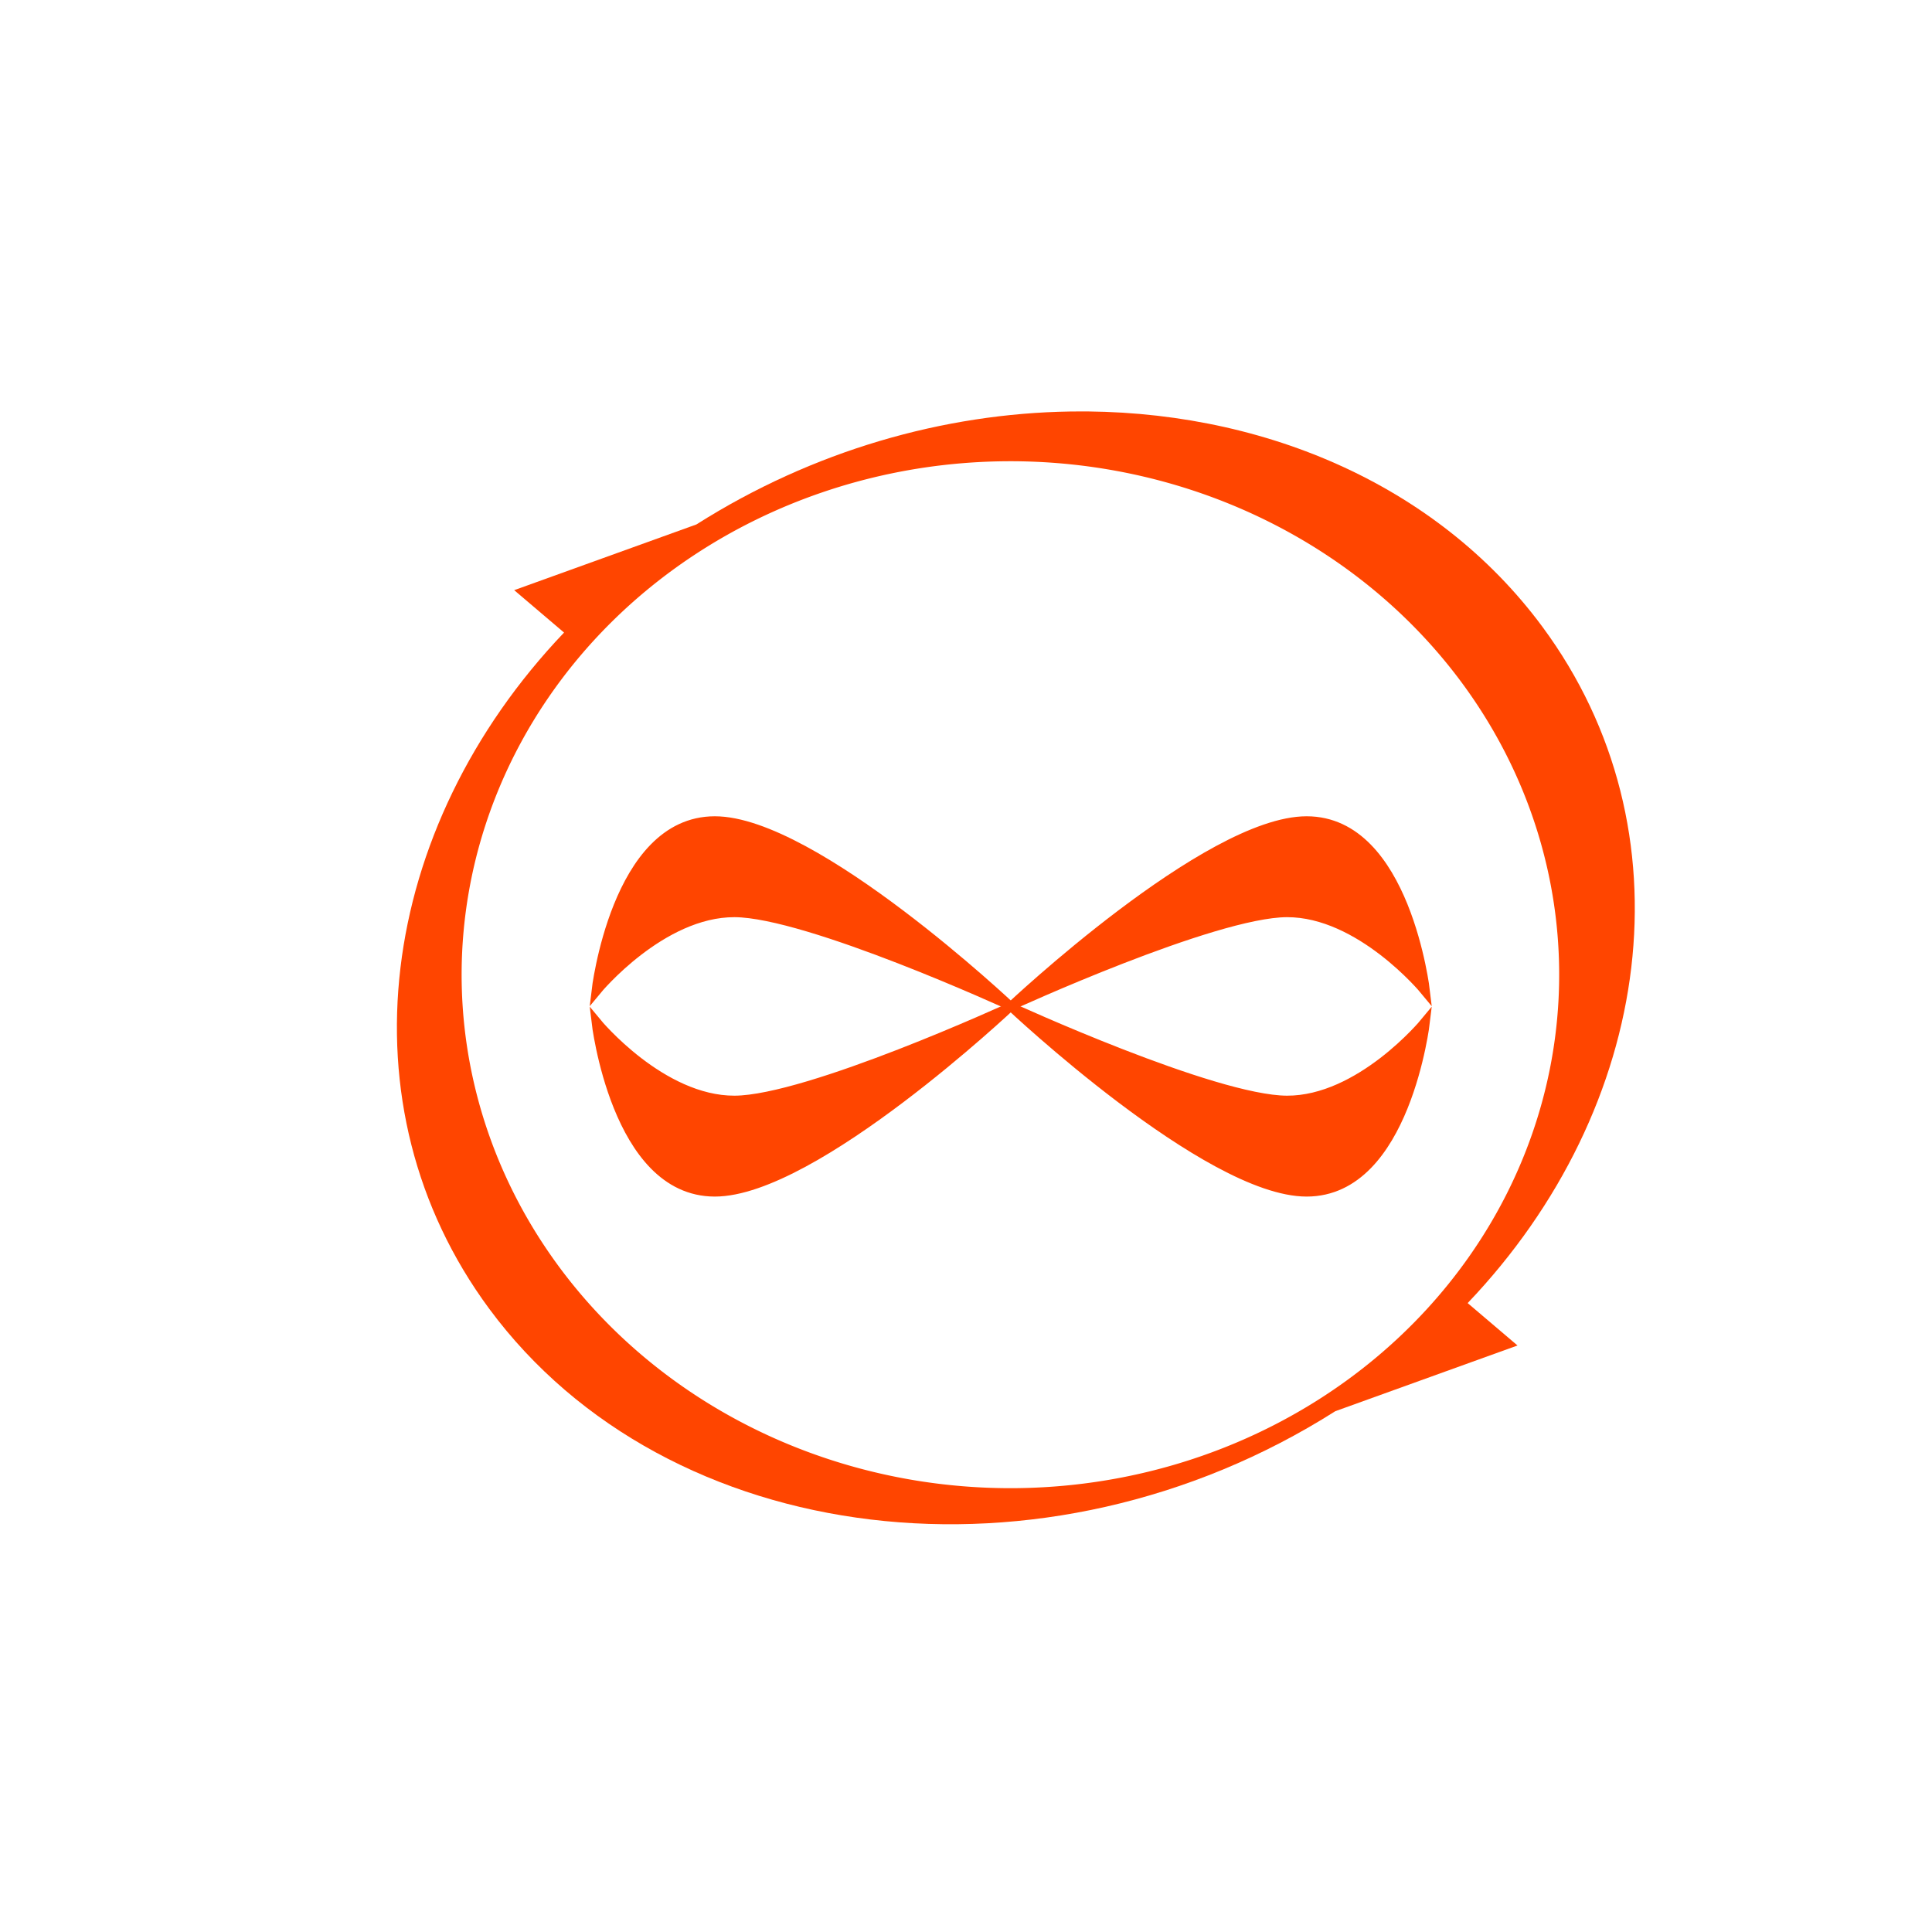 <svg xmlns="http://www.w3.org/2000/svg" viewBox="0 0 256 256"><defs><clipPath><path d="m 30,94 2,2 3,10 1,-12 3,15 0,-19 2,5 3,14 0,-19 2,2 3,17 3,-23 6.616,25.92 L 59,96 l 2,-6 2,25 6,-25 2,21 5,-22 5,24 1,-18 3,-6 1,23 5,-22 3,10 1,-9 3,6 0,-19 -3,8 L 94,69 92,82 90,78 89,64 84,83 83,79 80,49 77,75 75,83 71,56 67,79 65,85 64,43.695 58,90 52,48 49,84 47,80 45,56 44,80 41,87 39,63 37,82 34,77 34,91 30,76 30,94 z"/></clipPath><clipPath><rect y="6" x="6" rx="6" height="84" width="84" style="fill:#ff4500"/></clipPath><clipPath><path d="m 64 6.875 c -13.263 0 -25.359 4.141 -34.28 11.09 -8.923 6.953 -14.719 16.901 -14.719 27.969 v 4 c -8.859 4.488 -15 16.263 -15 30.06 c 0 17.664 10.05 32 23 32 v -66.06 c 0 -8.288 4.29 -15.916 11.656 -21.656 c 7.366 -5.74 17.768 -9.406 29.344 -9.406 c 11.575 0 21.977 3.666 29.344 9.406 c 7.366 5.74 11.656 13.368 11.656 21.656 v 66.06 c 12.951 0 23 -14.336 23 -32 0 -13.8 -6.141 -25.574 -15 -30.06 v -4 c 0 -11.07 -5.796 -21.02 -14.719 -27.969 -8.923 -6.953 -21.02 -11.09 -34.28 -11.09 z m -38 42.13 v 63 c 2 0 4 -1 5 -3 v -58 c -1 -1 -3 -2 -5 -2 z m 76 0 c -2 0 -4 1 -5 2 v 58 c 1 2 3 3 5 3 v -63 z"/></clipPath><filter id="0" style="color-interpolation-filters:sRGB"><feGaussianBlur stdDeviation="1.32"/></filter></defs><g transform="translate(0 -796.36)"><path d="m 37.13 1007.53 c 266.38 201.82 304.22 -353.59 32.31 -175.35 -61.99 40.634 -102.86 121.89 -32.31 175.35 z" style="fill:#fff;color:#000"/><g transform="matrix(2.285 0 0 2.138 24.937 821.98)" style="fill:#ff4500"><path d="m 51.15 13.52 c -7.326 0.122 -14.914 2.415 -21.679 7 l -10.567 4.073 l 2.891 2.628 c -10.813 12.12 -13.04 29.328 -4.336 41.913 10.349 14.955 32.25 17.745 49.06 6.344 l 10.567 -4.073 l -2.891 -2.628 c 10.813 -12.12 13.04 -29.328 4.336 -41.913 -6.186 -8.939 -16.501 -13.526 -27.385 -13.345 z"/><path d="M 65.56 74.75 A 31.823 31.823 0 0 1 29.346 22.414 31.823 31.823 0 1 1 65.56 74.75 z" style="fill:#fff;fill-rule:evenodd"/><g transform="matrix(0.572 0 0 0.481 11.09 -425.01)" style="stroke:#ff4500"><path d="m 64 988.36 c 0 0 20 -24 30 -24 10 0 12 22 12 22 0 0 -6.509 -10.03 -14 -10 -7.491 0.032 -28 12 -28 12 z" style="filter:url(#0)"/><path d="m 64 988.36 c 0 0 20 24 30 24 10 0 12 -22 12 -22 0 0 -6.509 10.03 -14 10 -7.491 -0.032 -28 -12 -28 -12 z" style="filter:url(#0)"/><path d="m 64 988.36 c 0 0 -20 -24 -30 -24 -10 0 -12 22 -12 22 0 0 6.509 -10.03 14 -10 7.491 0.032 28 12 28 12 z" style="filter:url(#0)"/><path d="m 64 988.36 c 0 0 -20 24 -30 24 -10 0 -12 -22 -12 -22 0 0 6.509 10.03 14 10 7.491 -0.032 28 -12 28 -12 z" style="filter:url(#0)"/></g></g></g></svg>